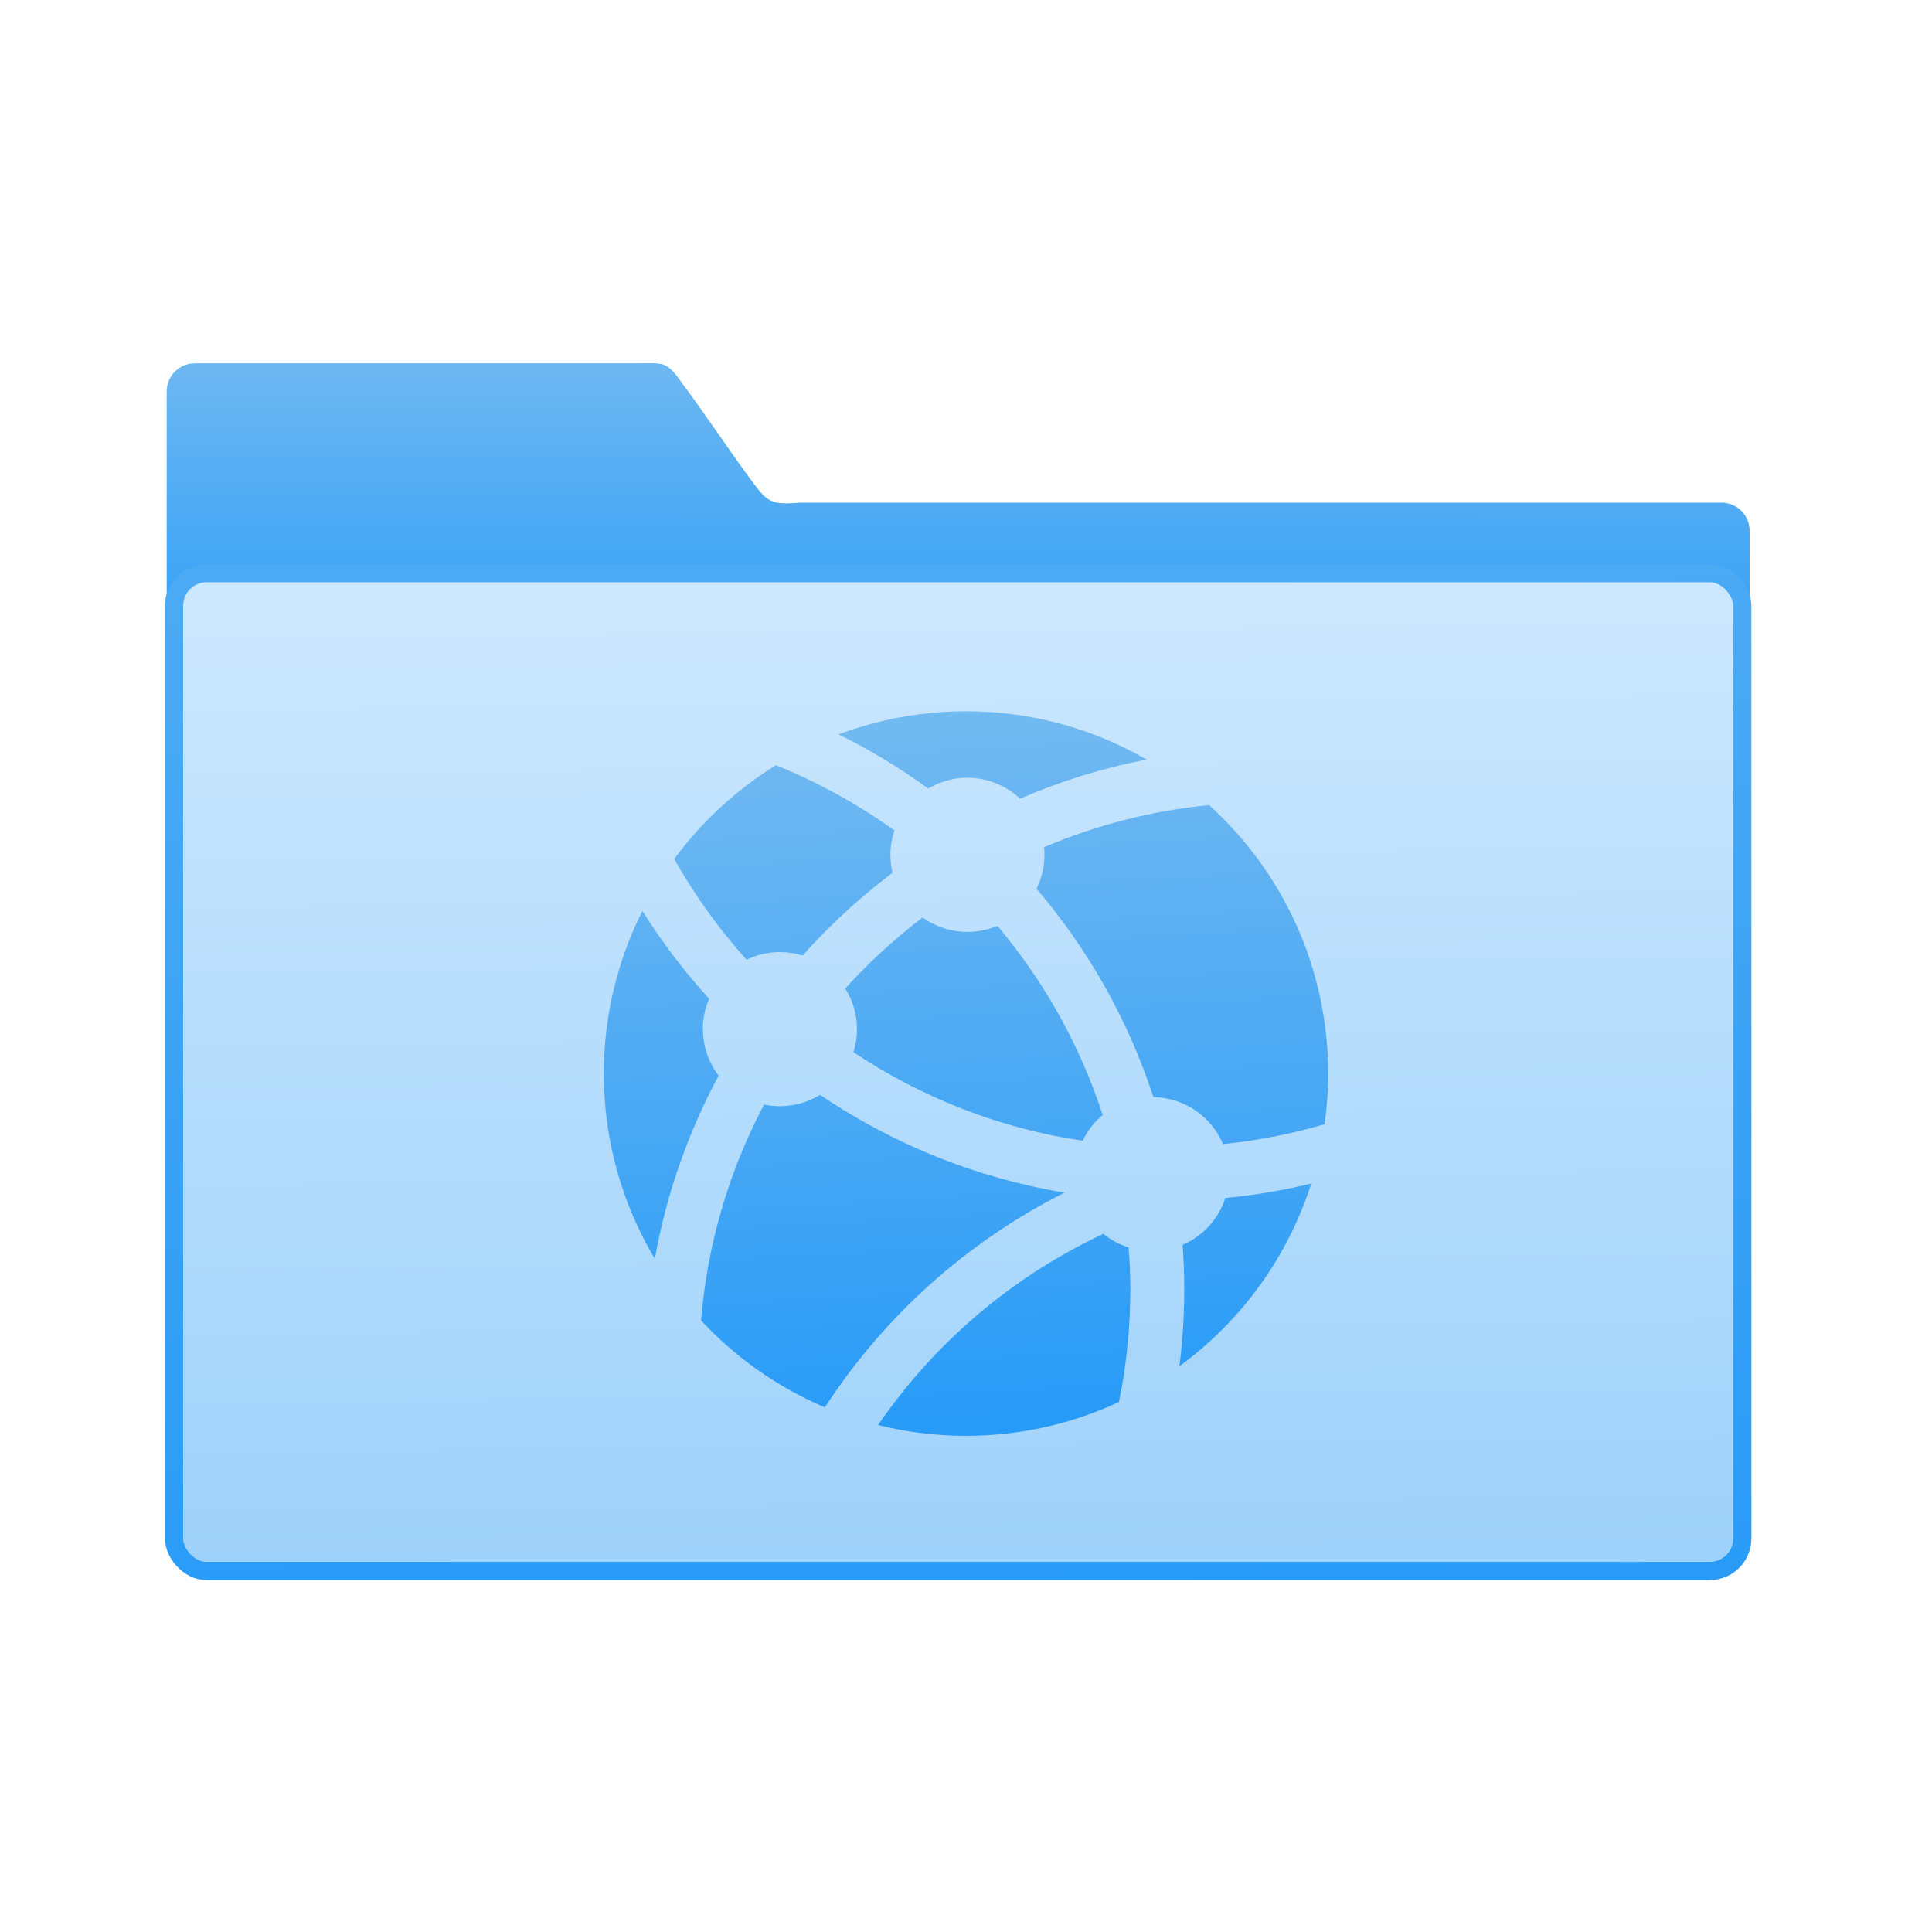 <?xml version="1.0" encoding="UTF-8" standalone="no"?>
<!-- Created with Inkscape (http://www.inkscape.org/) -->

<svg
   xmlns:dc="http://purl.org/dc/elements/1.1/"
   xmlns:cc="http://creativecommons.org/ns#"
   xmlns:rdf="http://www.w3.org/1999/02/22-rdf-syntax-ns#"
   xmlns:svg="http://www.w3.org/2000/svg"
   xmlns="http://www.w3.org/2000/svg"
   xmlns:xlink="http://www.w3.org/1999/xlink"
   xmlns:sodipodi="http://sodipodi.sourceforge.net/DTD/sodipodi-0.dtd"
   xmlns:inkscape="http://www.inkscape.org/namespaces/inkscape"
   width="32"
   height="32"
   id="svg5453"
   version="1.1"
   inkscape:version="0.91 r13725"
   sodipodi:docname="folder-html.svg">
  <defs
     id="defs5455">
    <linearGradient
       inkscape:collect="always"
       xlink:href="#linearGradient4193"
       id="linearGradient4534"
       x1="59.125"
       y1="-13.295"
       x2="59.149"
       y2="-37.783"
       gradientUnits="userSpaceOnUse"
       gradientTransform="matrix(4.175,0,0,4.168,-1069.7,447.731)" />
    <linearGradient
       inkscape:collect="always"
       id="linearGradient4193">
      <stop
         style="stop-color:#289bf7;stop-opacity:1"
         offset="0"
         id="stop4195" />
      <stop
         style="stop-color:#71b9f1;stop-opacity:1"
         offset="1"
         id="stop4197" />
    </linearGradient>
    <linearGradient
       gradientTransform="matrix(7.928,0,0,7.928,-1273.275,-154.354)"
       gradientUnits="userSpaceOnUse"
       y2="64.161"
       x2="71.802"
       y1="101.18"
       x1="72.162"
       id="linearGradient4284-7-0"
       xlink:href="#linearGradient4314"
       inkscape:collect="always" />
    <linearGradient
       inkscape:collect="always"
       id="linearGradient4314">
      <stop
         style="stop-color:#9fd2fa;stop-opacity:1"
         offset="0"
         id="stop4316" />
      <stop
         style="stop-color:#cde8fe;stop-opacity:1"
         offset="1"
         id="stop4318" />
    </linearGradient>
    <linearGradient
       gradientTransform="matrix(7.928,0,0,7.928,-2010.843,-3045.445)"
       gradientUnits="userSpaceOnUse"
       y2="428.675"
       x2="177.817"
       y1="467.901"
       x1="179.096"
       id="linearGradient4284-7-0-1"
       xlink:href="#linearGradient4308"
       inkscape:collect="always" />
    <linearGradient
       id="linearGradient4308"
       inkscape:collect="always">
      <stop
         id="stop4310"
         offset="0"
         style="stop-color:#289bf7;stop-opacity:1" />
      <stop
         id="stop4312"
         offset="1"
         style="stop-color:#4caaf4;stop-opacity:1" />
    </linearGradient>
    <linearGradient
       inkscape:collect="always"
       xlink:href="#linearGradient4193"
       id="linearGradient4387"
       x1="370.453"
       y1="548.447"
       x2="369.745"
       y2="536.057"
       gradientUnits="userSpaceOnUse"
       gradientTransform="matrix(0.923,0,0,0.923,57.157,33.184)" />
  </defs>
  <sodipodi:namedview
     id="base"
     pagecolor="#ffffff"
     bordercolor="#666666"
     borderopacity="1.0"
     inkscape:pageopacity="0"
     inkscape:pageshadow="2"
     inkscape:zoom="10.606602"
     inkscape:cx="-5.2493223"
     inkscape:cy="17.69994"
     inkscape:document-units="px"
     inkscape:current-layer="layer1"
     showgrid="true"
     fit-margin-top="0"
     fit-margin-left="0"
     fit-margin-right="0"
     fit-margin-bottom="0"
     inkscape:window-width="1366"
     inkscape:window-height="687"
     inkscape:window-x="0"
     inkscape:window-y="0"
     inkscape:window-maximized="1"
     inkscape:showpageshadow="false"
     borderlayer="true"
     showguides="true"
     inkscape:guide-bbox="true"
     inkscape:object-nodes="true"
     inkscape:snap-bbox="true">
    <inkscape:grid
       type="xygrid"
       id="grid4063" />
    <sodipodi:guide
       position="2,30"
       orientation="28,0"
       id="guide4167" />
    <sodipodi:guide
       position="17,5"
       orientation="0,28"
       id="guide4169" />
    <sodipodi:guide
       position="30,2"
       orientation="-28,0"
       id="guide4171" />
    <sodipodi:guide
       position="30,30"
       orientation="0,-28"
       id="guide4173" />
    <sodipodi:guide
       position="2,30"
       orientation="28,0"
       id="guide4181" />
    <sodipodi:guide
       position="16,30"
       orientation="0,-14"
       id="guide4187" />
    <sodipodi:guide
       position="5,30"
       orientation="28,0"
       id="guide4143" />
    <sodipodi:guide
       position="5,2"
       orientation="0,22"
       id="guide4145" />
    <sodipodi:guide
       position="27,2"
       orientation="-28,0"
       id="guide4147" />
    <sodipodi:guide
       position="27,30"
       orientation="0,-22"
       id="guide4149" />
    <sodipodi:guide
       position="27,30"
       orientation="0,-7"
       id="guide4155" />
    <sodipodi:guide
       position="27,23"
       orientation="-7,-1e-05"
       id="guide4162" />
    <sodipodi:guide
       position="24,27"
       orientation="0,1"
       id="guide3378" />
  </sodipodi:namedview>
  <g
     inkscape:label="Capa 1"
     inkscape:groupmode="layer"
     id="layer1"
     transform="translate(-384.571,-515.798)">
    <g
       transform="translate(-1.6146091e-6,-0.042)"
       id="g4392">
      <path
         style="color:#000000;display:inline;overflow:visible;visibility:visible;fill:url(#linearGradient4534);fill-opacity:1;fill-rule:nonzero;stroke:none;stroke-width:1;stroke-opacity:1;marker:none;enable-background:accumulate"
         id="rect8678-4-5-5-9"
         inkscape:connector-curvature="0"
         d="m -884.1,294.783 c -4.626,0 -8.349,3.718 -8.349,8.335 l 0,161.408 468.192,1 0,-121.197 c 0,-4.618 -3.724,-8.335 -8.35,-8.335 l -272.652,0 c -8.51,0.751 -9.607,-0.377 -13.812,-5.981 -5.964,-7.968 -14.969,-21.443 -20.84,-29.215 -4.712,-6.805 -5.477,-6.016 -13.292,-6.016 z"
         sodipodi:nodetypes="scccssccccs"
         transform="matrix(0.056,0,0,0.056,437.309,505.35)" />
      <rect
         style="opacity:1;fill:url(#linearGradient4284-7-0);fill-opacity:1;stroke:url(#linearGradient4284-7-0);stroke-width:2.378;stroke-linecap:butt;stroke-linejoin:miter;stroke-miterlimit:4;stroke-dasharray:none;stroke-opacity:1"
         id="rect4158-4-0"
         width="463.847"
         height="295.129"
         x="-890.276"
         y="356.849"
         ry="9.63"
         transform="matrix(0.056,0,0,0.056,437.309,505.35)" />
      <rect
         style="opacity:1;fill:none;fill-opacity:1;stroke:url(#linearGradient4284-7-0-1);stroke-width:5.376;stroke-linecap:round;stroke-linejoin:round;stroke-miterlimit:4;stroke-dasharray:none;stroke-opacity:1"
         id="rect4158-4-0-3"
         width="463.847"
         height="295.129"
         x="-890.276"
         y="356.849"
         ry="9.63"
         transform="matrix(0.056,0,0,0.056,437.309,505.35)" />
      <path
         style="fill:url(#linearGradient4387);fill-opacity:1"
         inkscape:connector-curvature="0"
         d="m 397.489,531.61 c 0.13,0 0.257,0.019 0.376,0.056 0.45,-0.504 0.949,-0.963 1.489,-1.37 -0.023,-0.095 -0.035,-0.195 -0.035,-0.297 0,-0.142 0.024,-0.278 0.067,-0.405 -0.606,-0.433 -1.263,-0.798 -1.964,-1.079 -0.655,0.405 -1.227,0.933 -1.684,1.553 0.338,0.6 0.741,1.159 1.199,1.668 0.167,-0.081 0.354,-0.127 0.553,-0.127 z m -1.277,1.276 c 0,-0.179 0.038,-0.35 0.104,-0.504 -0.41,-0.451 -0.781,-0.937 -1.105,-1.454 -0.408,0.81 -0.639,1.725 -0.639,2.694 0,1.121 0.309,2.17 0.845,3.068 0.192,-1.079 0.555,-2.099 1.057,-3.034 -0.163,-0.214 -0.26,-0.482 -0.26,-0.771 z m 4.383,-4.163 c 0.337,0 0.642,0.131 0.871,0.345 0.666,-0.286 1.367,-0.507 2.097,-0.647 -0.881,-0.508 -1.902,-0.8 -2.992,-0.8 -0.743,0 -1.454,0.136 -2.11,0.383 0.521,0.258 1.018,0.558 1.485,0.897 0.19,-0.113 0.412,-0.179 0.649,-0.179 z m 1.908,6.012 c 0.08,-0.166 0.192,-0.312 0.332,-0.428 -0.377,-1.159 -0.974,-2.22 -1.743,-3.132 -0.153,0.065 -0.321,0.1 -0.498,0.1 -0.277,0 -0.532,-0.089 -0.742,-0.238 -0.463,0.352 -0.892,0.745 -1.281,1.176 0.123,0.195 0.194,0.425 0.194,0.672 0,0.132 -0.02,0.261 -0.059,0.382 1.12,0.747 2.409,1.261 3.796,1.467 z m 1.656,1.724 c 0.017,0.242 0.027,0.485 0.027,0.731 0,0.433 -0.027,0.86 -0.08,1.279 1.017,-0.743 1.792,-1.799 2.183,-3.025 -0.463,0.112 -0.938,0.192 -1.422,0.238 -0.113,0.35 -0.373,0.632 -0.708,0.777 z m -1.955,-0.865 c -1.482,-0.246 -2.855,-0.811 -4.05,-1.62 -0.194,0.119 -0.422,0.188 -0.666,0.188 -0.091,0 -0.177,-0.009 -0.262,-0.027 -0.572,1.084 -0.938,2.294 -1.043,3.577 0.571,0.613 1.268,1.107 2.051,1.438 0.973,-1.495 2.332,-2.732 3.97,-3.556 z m 2.395,-6.419 c -0.962,0.093 -1.88,0.335 -2.735,0.697 0.004,0.043 0.006,0.086 0.006,0.128 0,0.202 -0.048,0.391 -0.131,0.56 0.855,1.004 1.518,2.172 1.936,3.451 0.52,0.01 0.963,0.327 1.154,0.779 0.578,-0.059 1.14,-0.17 1.681,-0.329 0.039,-0.274 0.06,-0.554 0.06,-0.839 -9.2e-4,-1.763 -0.761,-3.35 -1.973,-4.447 z m -1.752,7.101 c -1.529,0.716 -2.807,1.819 -3.732,3.167 0.466,0.117 0.954,0.179 1.457,0.179 0.905,0 1.762,-0.202 2.532,-0.56 0.124,-0.605 0.189,-1.231 0.189,-1.871 0,-0.232 -0.01,-0.461 -0.028,-0.688 -0.154,-0.05 -0.295,-0.126 -0.417,-0.227 z"
         id="path4172-9" />
    </g>
  </g>
</svg>
